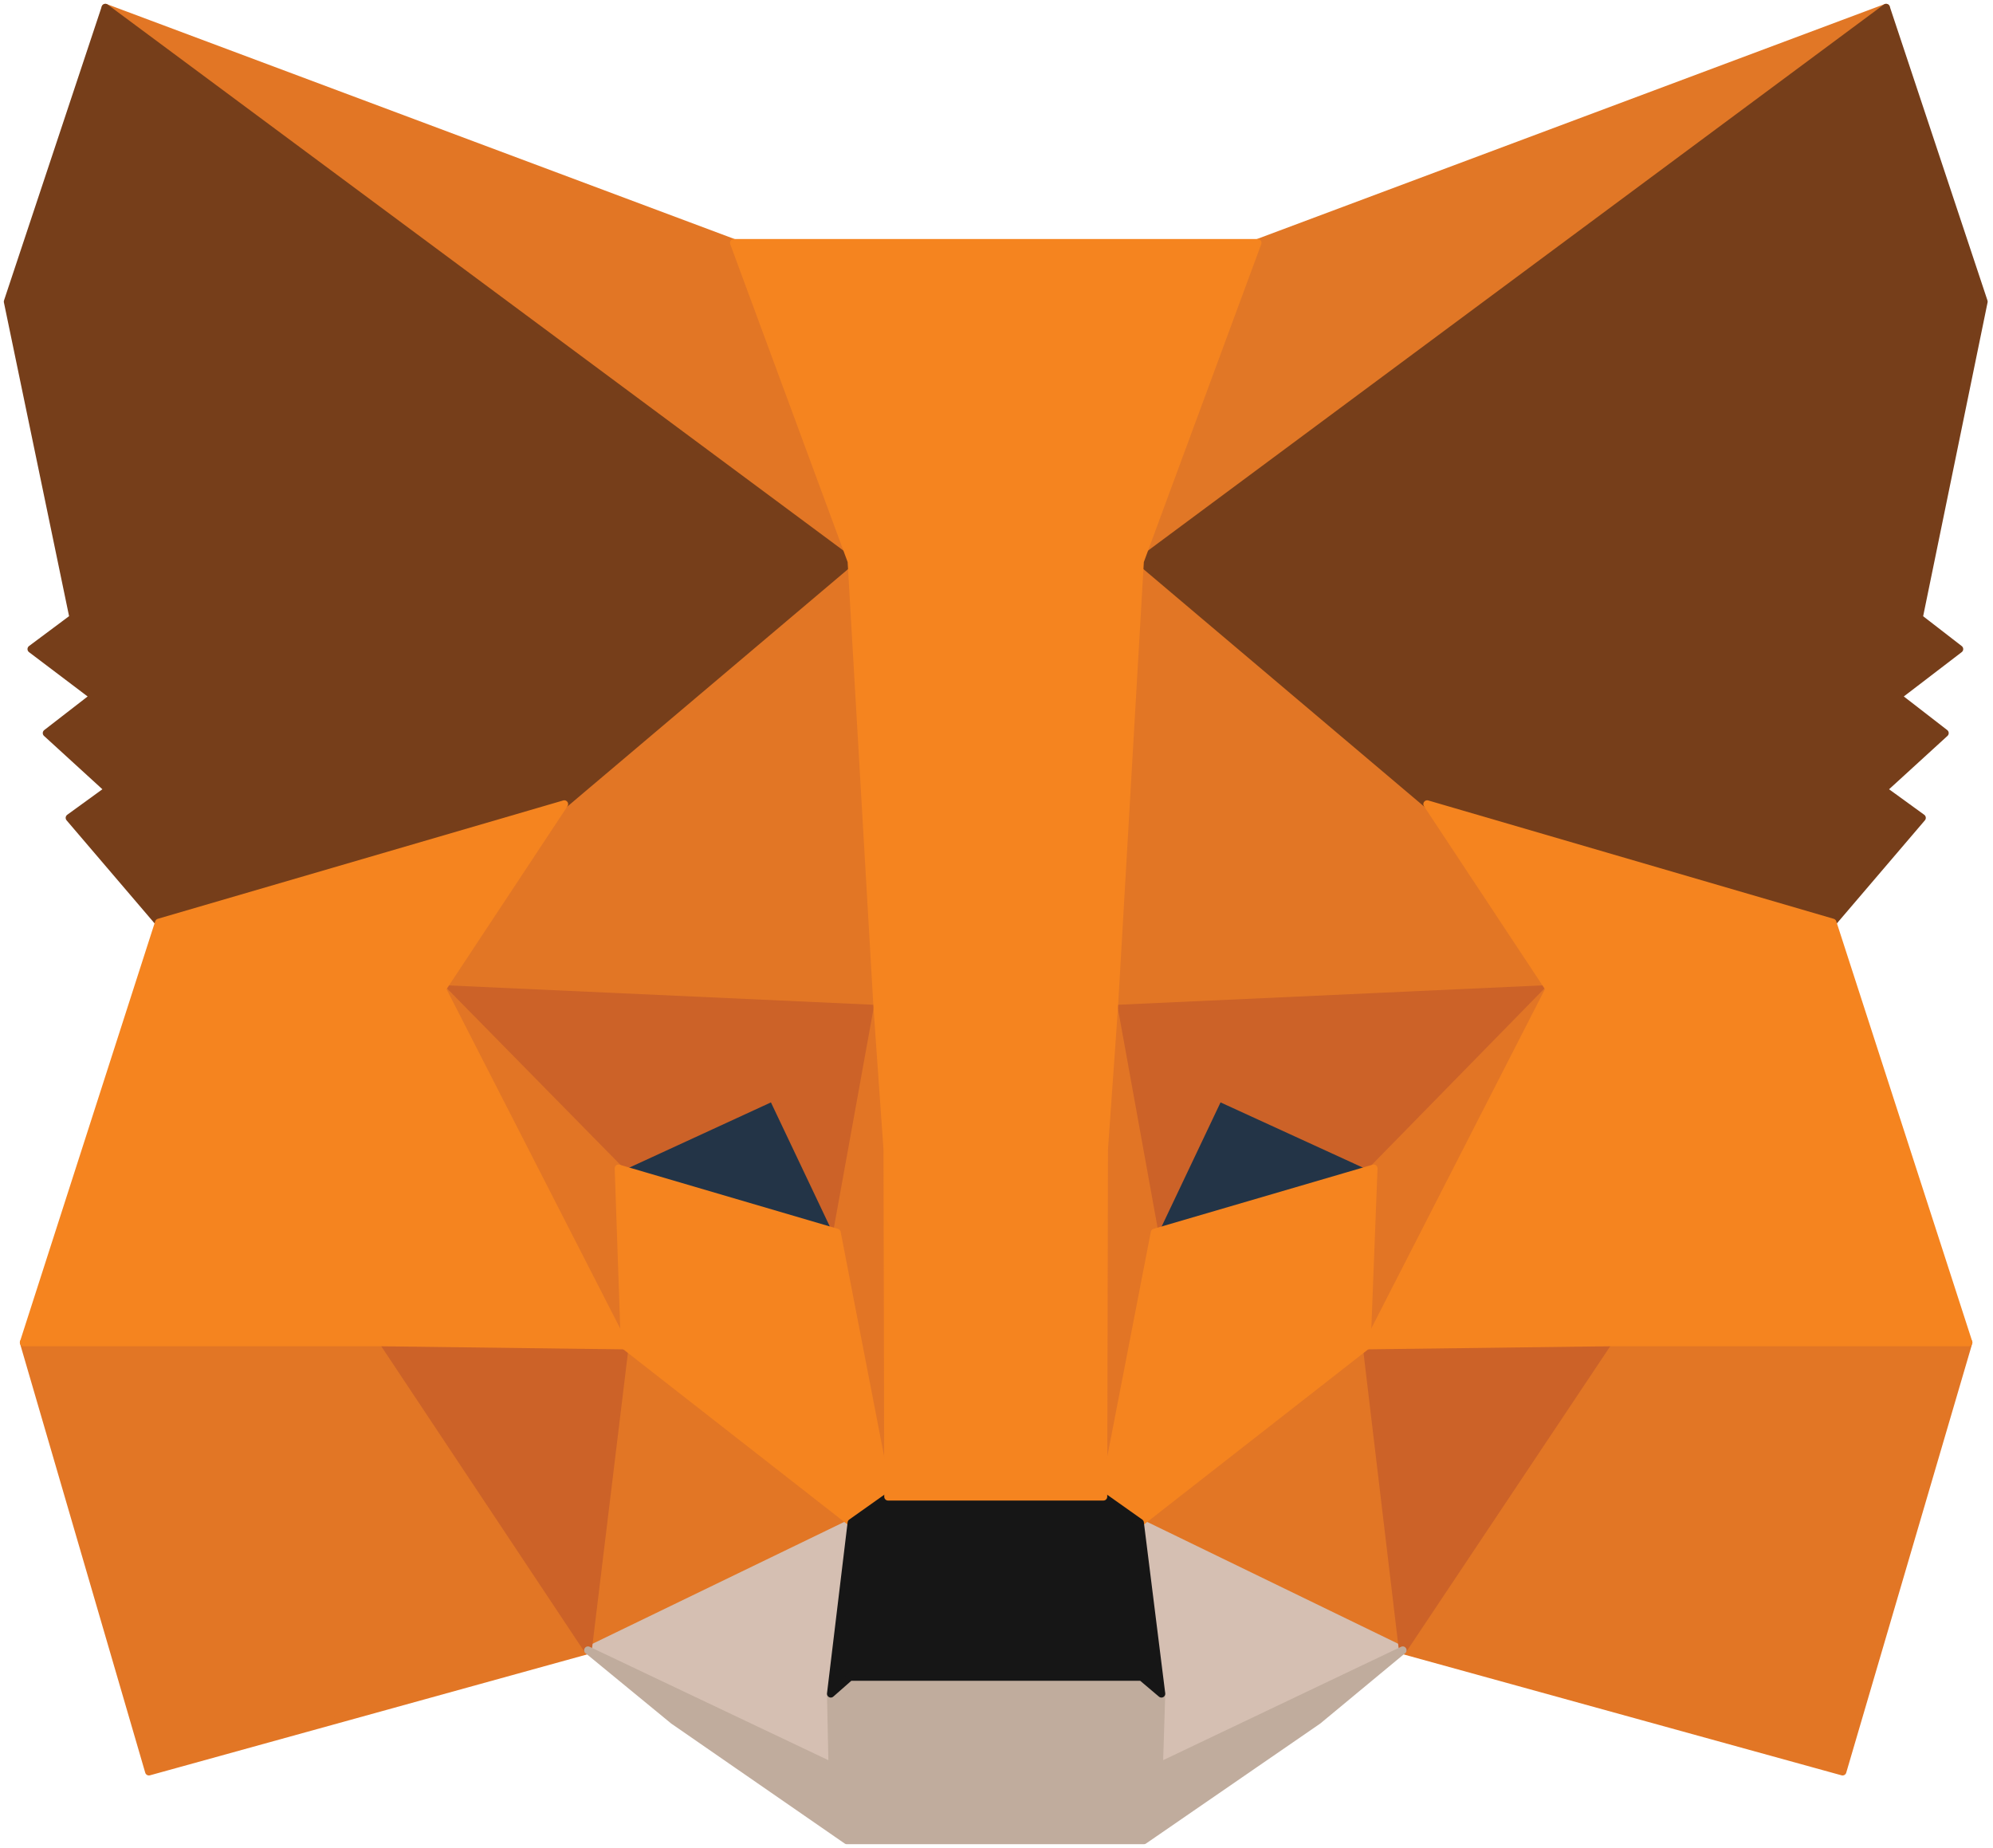 <?xml version="1.0" encoding="UTF-8"?>
<svg width="261px" height="242px" viewBox="0 0 261 242" version="1.1" xmlns="http://www.w3.org/2000/svg" xmlns:xlink="http://www.w3.org/1999/xlink">
    <!-- Generator: Sketch 61.2 (89653) - https://sketch.com -->
    <title>metamask logo</title>
    <desc>Created with Sketch.</desc>
    <g id="Page-1" stroke="none" stroke-width="1" fill="none" fill-rule="evenodd" stroke-linecap="round" stroke-linejoin="round">
        <g id="metamask-logo" transform="translate(1, 1)" fill-rule="nonzero">
            <g id="Group">
                <polygon id="Path" stroke="#E17726" fill="#E17726" points="246 0 144.9 75 163.7 30.8"></polygon>
                <g transform="translate(2, 0)" fill="#E27625" id="Path" stroke="#E27625">
                    <polygon points="10.8 0 111 75.7 93.1 30.8"></polygon>
                    <polygon points="207.6 173.9 180.7 215.1 238.3 231 254.8 174.8"></polygon>
                    <polygon points="0.1 174.8 16.5 231 74 215.1 47.2 173.9"></polygon>
                    <polygon points="70.9 104.3 54.9 128.5 111.9 131.1 110 69.6"></polygon>
                    <polygon points="183.9 104.3 144.2 68.9 142.9 131.1 199.9 128.5"></polygon>
                    <polygon points="74 215.1 108.5 198.4 78.8 175.2"></polygon>
                    <polygon points="146.3 198.4 180.7 215.1 176 175.2"></polygon>
                </g>
                <g transform="translate(76, 198)" fill="#D5BFB2" id="Path" stroke="#D5BFB2">
                    <polygon points="106.7 17.1 72.3 0.4 75.1 22.8 74.8 32.3"></polygon>
                    <polygon points="0 17.1 32 32.3 31.8 22.8 34.5 0.4"></polygon>
                </g>
                <polygon id="Path" stroke="#233447" fill="#233447" points="108.6 160.4 80 152 100.2 142.7"></polygon>
                <polygon id="Path" stroke="#233447" fill="#233447" points="150.2 160.4 158.6 142.7 178.9 152"></polygon>
                <g transform="translate(49, 128)" fill="#CC6228" id="Path" stroke="#CC6228">
                    <polygon points="27 87.1 32 45.9 0.2 46.8"></polygon>
                    <polygon points="128.8 45.9 133.7 87.1 160.6 46.8"></polygon>
                    <polygon points="152.9 0.5 95.9 3.1 101.2 32.4 109.6 14.7 129.9 24"></polygon>
                    <polygon points="31 24 51.2 14.7 59.6 32.4 64.9 3.1 7.9 0.5"></polygon>
                </g>
                <g transform="translate(56, 128)" fill="#E27525" id="Path" stroke="#E27525">
                    <polygon points="0.9 0.5 24.8 47.2 24 24"></polygon>
                    <polygon points="122.9 24 122 47.2 145.9 0.5"></polygon>
                    <polygon points="57.9 3.1 52.6 32.4 59.3 67 60.8 21.4"></polygon>
                    <polygon points="88.9 3.1 86.1 21.3 87.5 67 94.2 32.4"></polygon>
                </g>
                <polygon id="Path" stroke="#F5841F" fill="#F5841F" points="150.2 160.4 143.5 195 148.3 198.4 178 175.2 178.9 152"></polygon>
                <polygon id="Path" stroke="#F5841F" fill="#F5841F" points="80 152 80.8 175.2 110.5 198.4 115.3 195 108.6 160.4"></polygon>
                <polygon id="Path" stroke="#C0AC9D" fill="#C0AC9D" points="150.8 230.3 151.1 220.8 148.5 218.6 110.3 218.6 107.8 220.8 108 230.3 76 215.1 87.2 224.3 109.9 240 148.8 240 171.6 224.3 182.7 215.1"></polygon>
                <polygon id="Path" stroke="#161616" fill="#161616" points="148.3 198.4 143.5 195 115.3 195 110.5 198.4 107.8 220.8 110.3 218.6 148.5 218.6 151.1 220.8"></polygon>
                <g fill="#763E1A" id="Path" stroke="#763E1A">
                    <polygon points="250.3 79.9 258.8 38.5 246 0 148.3 72.5 185.9 104.3 239 119.8 250.7 106.1 245.6 102.4 253.7 95 247.5 90.2 255.6 84"></polygon>
                    <polygon points="0 38.5 8.6 79.9 3.1 84 11.3 90.2 5.1 95 13.2 102.4 8.1 106.1 19.8 119.8 72.9 104.3 110.5 72.5 12.8 0"></polygon>
                </g>
                <polygon id="Path" stroke="#F5841F" fill="#F5841F" points="239 119.8 185.9 104.3 201.9 128.5 178 175.2 209.6 174.8 256.8 174.8"></polygon>
                <polygon id="Path" stroke="#F5841F" fill="#F5841F" points="72.9 104.3 19.8 119.8 2.1 174.8 49.2 174.8 80.8 175.2 56.9 128.5"></polygon>
                <polygon id="Path" stroke="#F5841F" fill="#F5841F" points="144.9 131.1 148.3 72.5 163.7 30.8 95.1 30.8 110.5 72.5 113.9 131.1 115.2 149.5 115.3 195 143.5 195 143.6 149.5"></polygon>
            </g>
        </g>
    </g>
</svg>